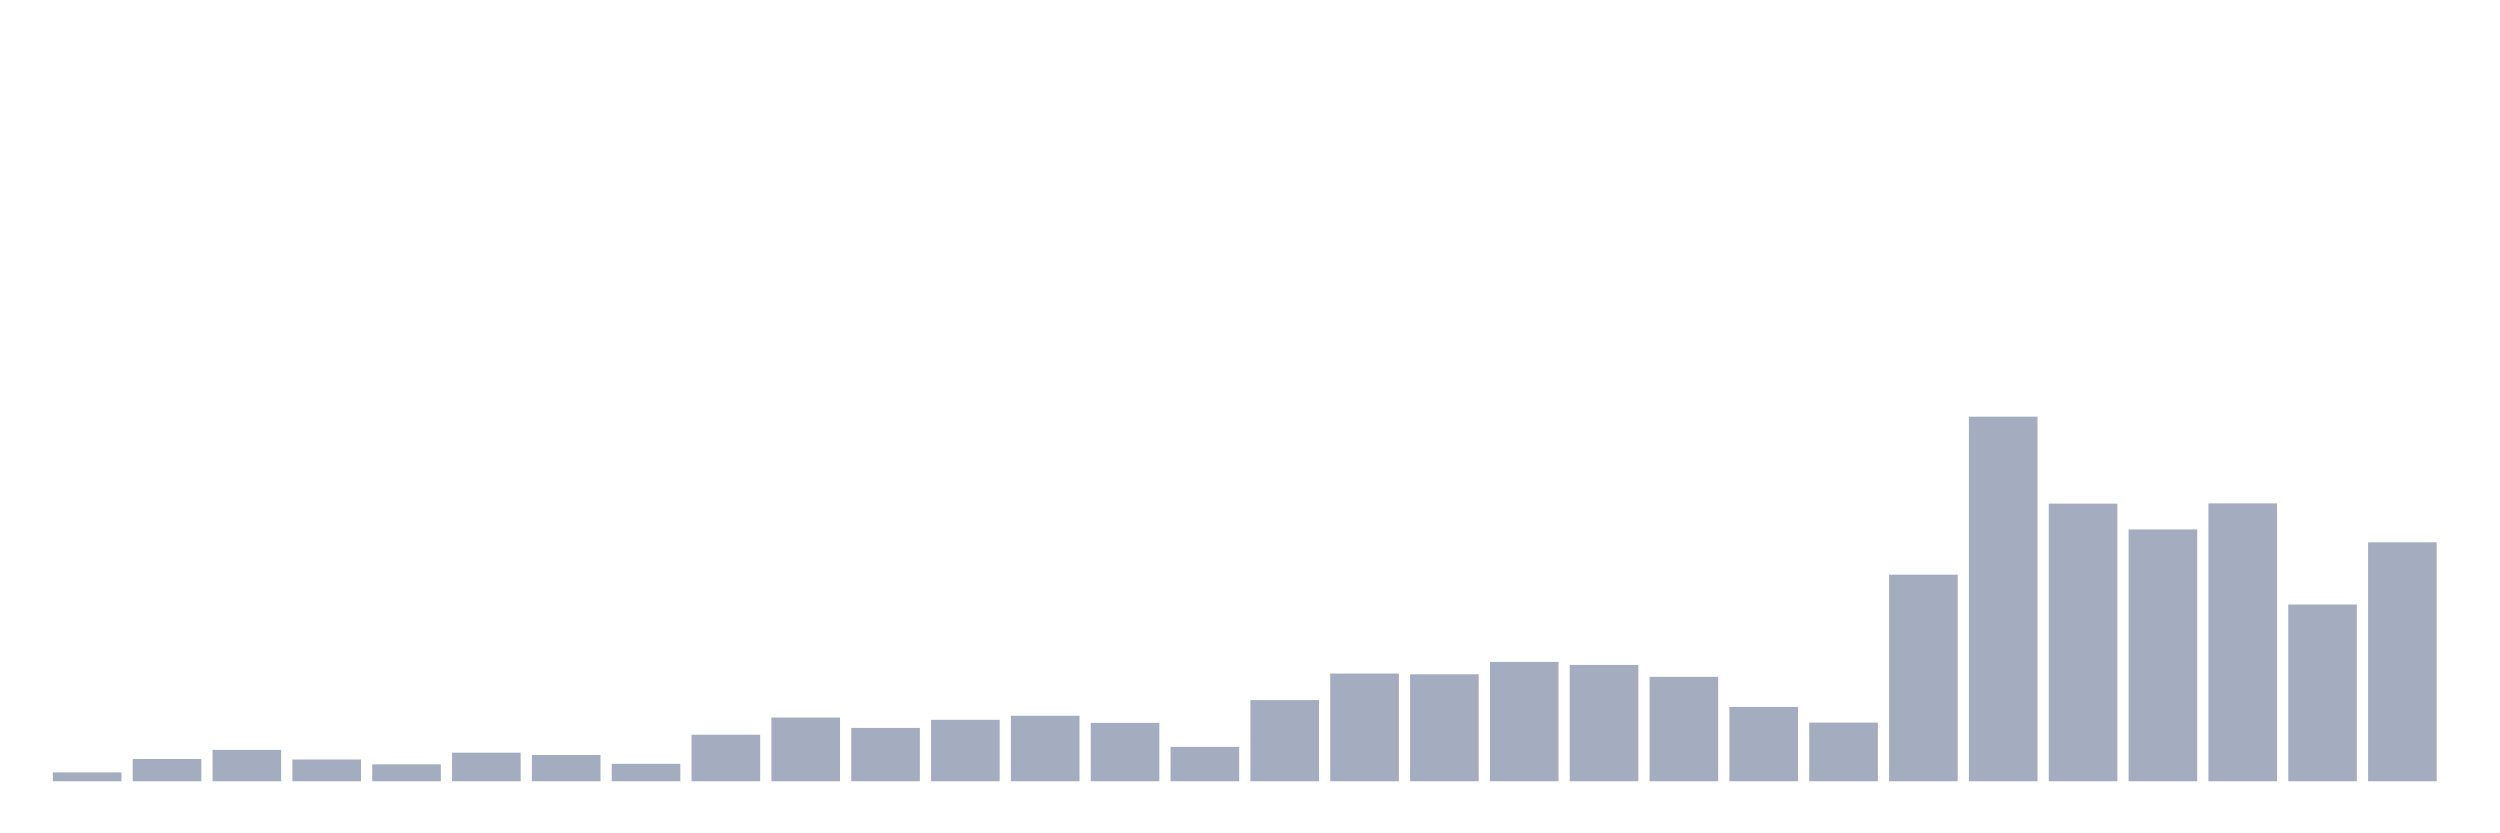 <svg xmlns="http://www.w3.org/2000/svg" viewBox="0 0 480 160"><g transform="translate(10,10)"><rect class="bar" x="0.153" width="13.175" y="138.301" height="1.699" fill="rgb(164,173,192)"></rect><rect class="bar" x="15.482" width="13.175" y="135.728" height="4.272" fill="rgb(164,173,192)"></rect><rect class="bar" x="30.81" width="13.175" y="133.981" height="6.019" fill="rgb(164,173,192)"></rect><rect class="bar" x="46.138" width="13.175" y="135.825" height="4.175" fill="rgb(164,173,192)"></rect><rect class="bar" x="61.466" width="13.175" y="136.748" height="3.252" fill="rgb(164,173,192)"></rect><rect class="bar" x="76.794" width="13.175" y="134.515" height="5.485" fill="rgb(164,173,192)"></rect><rect class="bar" x="92.123" width="13.175" y="134.951" height="5.049" fill="rgb(164,173,192)"></rect><rect class="bar" x="107.451" width="13.175" y="136.65" height="3.35" fill="rgb(164,173,192)"></rect><rect class="bar" x="122.779" width="13.175" y="131.068" height="8.932" fill="rgb(164,173,192)"></rect><rect class="bar" x="138.107" width="13.175" y="127.767" height="12.233" fill="rgb(164,173,192)"></rect><rect class="bar" x="153.436" width="13.175" y="129.757" height="10.243" fill="rgb(164,173,192)"></rect><rect class="bar" x="168.764" width="13.175" y="128.204" height="11.796" fill="rgb(164,173,192)"></rect><rect class="bar" x="184.092" width="13.175" y="127.427" height="12.573" fill="rgb(164,173,192)"></rect><rect class="bar" x="199.42" width="13.175" y="128.786" height="11.214" fill="rgb(164,173,192)"></rect><rect class="bar" x="214.748" width="13.175" y="133.398" height="6.602" fill="rgb(164,173,192)"></rect><rect class="bar" x="230.077" width="13.175" y="124.417" height="15.583" fill="rgb(164,173,192)"></rect><rect class="bar" x="245.405" width="13.175" y="119.32" height="20.68" fill="rgb(164,173,192)"></rect><rect class="bar" x="260.733" width="13.175" y="119.466" height="20.534" fill="rgb(164,173,192)"></rect><rect class="bar" x="276.061" width="13.175" y="117.087" height="22.913" fill="rgb(164,173,192)"></rect><rect class="bar" x="291.39" width="13.175" y="117.67" height="22.33" fill="rgb(164,173,192)"></rect><rect class="bar" x="306.718" width="13.175" y="119.951" height="20.049" fill="rgb(164,173,192)"></rect><rect class="bar" x="322.046" width="13.175" y="125.728" height="14.272" fill="rgb(164,173,192)"></rect><rect class="bar" x="337.374" width="13.175" y="128.738" height="11.262" fill="rgb(164,173,192)"></rect><rect class="bar" x="352.702" width="13.175" y="100.34" height="39.66" fill="rgb(164,173,192)"></rect><rect class="bar" x="368.031" width="13.175" y="70" height="70" fill="rgb(164,173,192)"></rect><rect class="bar" x="383.359" width="13.175" y="86.699" height="53.301" fill="rgb(164,173,192)"></rect><rect class="bar" x="398.687" width="13.175" y="91.65" height="48.35" fill="rgb(164,173,192)"></rect><rect class="bar" x="414.015" width="13.175" y="86.65" height="53.35" fill="rgb(164,173,192)"></rect><rect class="bar" x="429.344" width="13.175" y="106.068" height="33.932" fill="rgb(164,173,192)"></rect><rect class="bar" x="444.672" width="13.175" y="94.126" height="45.874" fill="rgb(164,173,192)"></rect></g></svg>